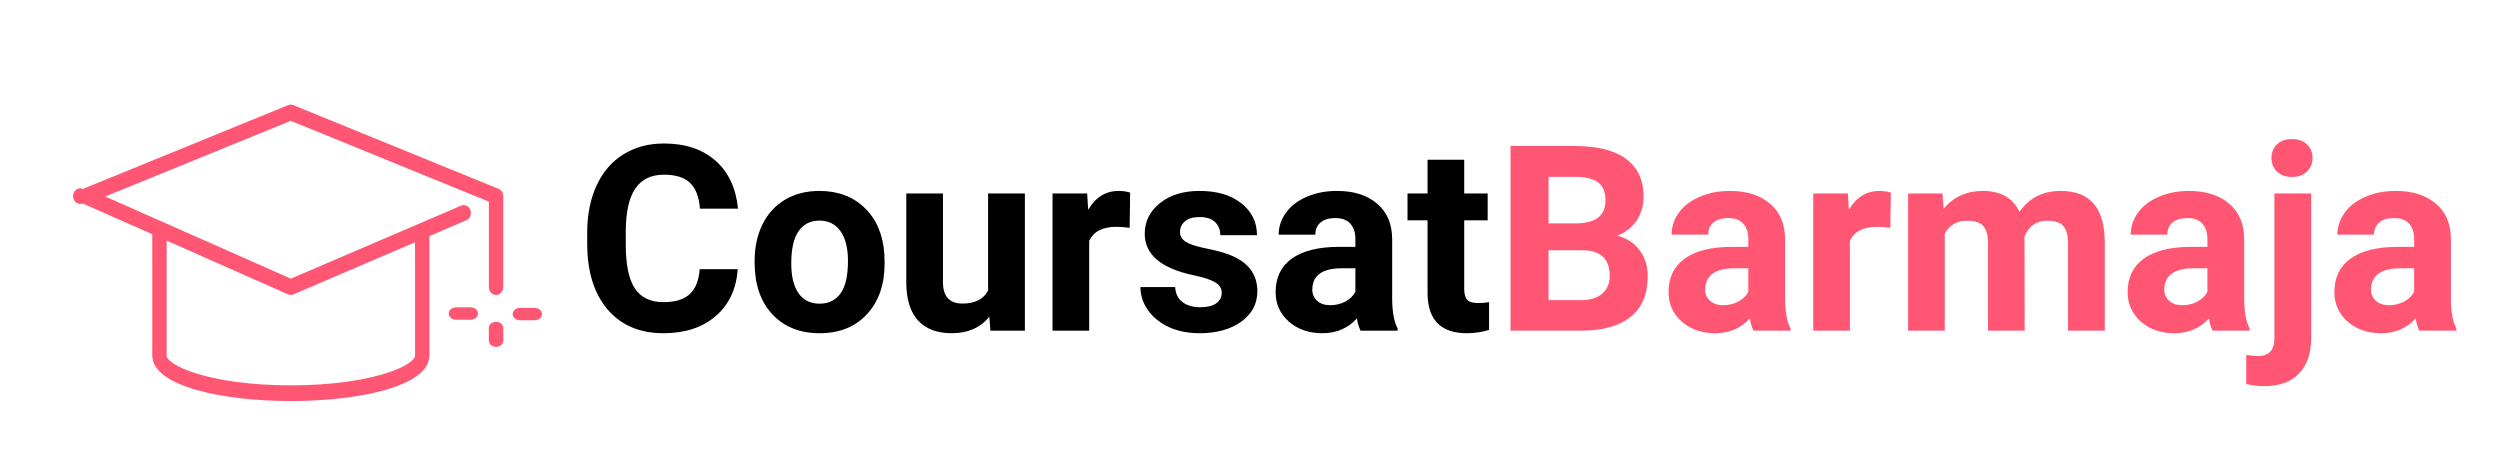<svg width="308" height="58" viewBox="0 0 308 58" fill="none" xmlns="http://www.w3.org/2000/svg">
<path d="M57.997 37.863H56.173C55.937 37.863 55.711 37.944 55.544 38.087C55.377 38.23 55.283 38.424 55.283 38.626C55.283 38.829 55.377 39.023 55.544 39.166C55.711 39.309 55.937 39.389 56.173 39.389H57.997C58.232 39.389 58.459 39.309 58.625 39.166C58.792 39.023 58.886 38.829 58.886 38.626C58.886 38.424 58.792 38.23 58.625 38.087C58.459 37.944 58.232 37.863 57.997 37.863ZM65.878 37.929H64.054C63.818 37.929 63.592 38.009 63.425 38.152C63.258 38.295 63.164 38.49 63.164 38.692C63.164 38.894 63.258 39.088 63.425 39.231C63.592 39.374 63.818 39.455 64.054 39.455H65.878C66.114 39.455 66.34 39.374 66.506 39.231C66.673 39.088 66.767 38.894 66.767 38.692C66.767 38.49 66.673 38.295 66.506 38.152C66.34 38.009 66.114 37.929 65.878 37.929ZM61.114 39.643C60.878 39.643 60.651 39.724 60.485 39.867C60.318 40.01 60.224 40.204 60.224 40.406V41.971C60.224 42.174 60.318 42.368 60.485 42.511C60.651 42.654 60.878 42.734 61.114 42.734C61.349 42.734 61.576 42.654 61.742 42.511C61.909 42.368 62.003 42.174 62.003 41.971V40.406C62.003 40.204 61.909 40.01 61.742 39.867C61.576 39.724 61.349 39.643 61.114 39.643Z" fill="#FF5773"/>
<path d="M90.891 33.163C90.713 35.611 89.807 37.538 88.172 38.944C86.547 40.35 84.401 41.053 81.734 41.053C78.818 41.053 76.521 40.074 74.844 38.116C73.177 36.147 72.344 33.449 72.344 30.022V28.631C72.344 26.444 72.729 24.517 73.5 22.85C74.271 21.183 75.37 19.907 76.797 19.022C78.234 18.126 79.901 17.678 81.797 17.678C84.422 17.678 86.537 18.381 88.141 19.788C89.745 21.194 90.672 23.168 90.922 25.709H86.234C86.12 24.241 85.708 23.178 85 22.522C84.302 21.855 83.234 21.522 81.797 21.522C80.234 21.522 79.062 22.084 78.281 23.209C77.51 24.324 77.115 26.058 77.094 28.413V30.131C77.094 32.59 77.463 34.387 78.203 35.522C78.953 36.657 80.13 37.225 81.734 37.225C83.182 37.225 84.26 36.897 84.969 36.241C85.688 35.574 86.099 34.548 86.203 33.163H90.891ZM92.969 32.131C92.969 30.454 93.292 28.959 93.938 27.647C94.583 26.334 95.51 25.319 96.719 24.6C97.938 23.881 99.349 23.522 100.953 23.522C103.234 23.522 105.094 24.22 106.531 25.616C107.979 27.012 108.786 28.907 108.953 31.303L108.984 32.459C108.984 35.053 108.26 37.137 106.812 38.709C105.365 40.272 103.422 41.053 100.984 41.053C98.547 41.053 96.599 40.272 95.141 38.709C93.693 37.147 92.969 35.022 92.969 32.334V32.131ZM97.484 32.459C97.484 34.064 97.787 35.293 98.391 36.147C98.995 36.991 99.859 37.413 100.984 37.413C102.078 37.413 102.932 36.996 103.547 36.163C104.161 35.319 104.469 33.975 104.469 32.131C104.469 30.558 104.161 29.34 103.547 28.475C102.932 27.61 102.068 27.178 100.953 27.178C99.849 27.178 98.995 27.61 98.391 28.475C97.787 29.329 97.484 30.657 97.484 32.459ZM121.891 39.022C120.776 40.376 119.234 41.053 117.266 41.053C115.453 41.053 114.068 40.532 113.109 39.491C112.161 38.449 111.677 36.923 111.656 34.913V23.834H116.172V34.756C116.172 36.517 116.974 37.397 118.578 37.397C120.109 37.397 121.161 36.866 121.734 35.803V23.834H126.266V40.741H122.016L121.891 39.022ZM139.172 28.069C138.557 27.985 138.016 27.944 137.547 27.944C135.839 27.944 134.719 28.522 134.188 29.678V40.741H129.672V23.834H133.938L134.062 25.85C134.969 24.298 136.224 23.522 137.828 23.522C138.328 23.522 138.797 23.59 139.234 23.725L139.172 28.069ZM150.516 36.069C150.516 35.517 150.24 35.084 149.688 34.772C149.146 34.449 148.271 34.163 147.062 33.913C143.042 33.069 141.031 31.36 141.031 28.788C141.031 27.288 141.651 26.038 142.891 25.038C144.141 24.027 145.771 23.522 147.781 23.522C149.927 23.522 151.641 24.027 152.922 25.038C154.214 26.048 154.859 27.36 154.859 28.975H150.344C150.344 28.329 150.135 27.798 149.719 27.381C149.302 26.954 148.651 26.741 147.766 26.741C147.005 26.741 146.417 26.913 146 27.256C145.583 27.6 145.375 28.038 145.375 28.569C145.375 29.069 145.609 29.475 146.078 29.788C146.557 30.09 147.359 30.355 148.484 30.584C149.609 30.803 150.557 31.053 151.328 31.334C153.714 32.209 154.906 33.725 154.906 35.881C154.906 37.423 154.245 38.673 152.922 39.631C151.599 40.579 149.891 41.053 147.797 41.053C146.38 41.053 145.12 40.803 144.016 40.303C142.922 39.793 142.062 39.1 141.438 38.225C140.812 37.34 140.5 36.387 140.5 35.366H144.781C144.823 36.168 145.12 36.782 145.672 37.209C146.224 37.637 146.964 37.85 147.891 37.85C148.755 37.85 149.406 37.689 149.844 37.366C150.292 37.032 150.516 36.6 150.516 36.069ZM167.625 40.741C167.417 40.334 167.266 39.829 167.172 39.225C166.078 40.444 164.656 41.053 162.906 41.053C161.25 41.053 159.875 40.574 158.781 39.616C157.698 38.657 157.156 37.449 157.156 35.991C157.156 34.199 157.818 32.824 159.141 31.866C160.474 30.907 162.396 30.423 164.906 30.413H166.984V29.444C166.984 28.663 166.781 28.038 166.375 27.569C165.979 27.1 165.349 26.866 164.484 26.866C163.724 26.866 163.125 27.048 162.688 27.413C162.26 27.777 162.047 28.277 162.047 28.913H157.531C157.531 27.933 157.833 27.027 158.438 26.194C159.042 25.36 159.896 24.709 161 24.241C162.104 23.762 163.344 23.522 164.719 23.522C166.802 23.522 168.453 24.048 169.672 25.1C170.901 26.142 171.516 27.61 171.516 29.506V36.834C171.526 38.439 171.75 39.652 172.188 40.475V40.741H167.625ZM163.891 37.6C164.557 37.6 165.172 37.454 165.734 37.163C166.297 36.861 166.714 36.459 166.984 35.959V33.053H165.297C163.036 33.053 161.833 33.834 161.688 35.397L161.672 35.663C161.672 36.225 161.87 36.689 162.266 37.053C162.661 37.418 163.203 37.6 163.891 37.6ZM180.391 19.678V23.834H183.281V27.147H180.391V35.584C180.391 36.209 180.51 36.657 180.75 36.928C180.99 37.199 181.448 37.334 182.125 37.334C182.625 37.334 183.068 37.298 183.453 37.225V40.647C182.568 40.918 181.656 41.053 180.719 41.053C177.552 41.053 175.938 39.454 175.875 36.256V27.147H173.406V23.834H175.875V19.678H180.391Z" fill="black"/>
<path d="M186.094 40.741V17.991H194.062C196.823 17.991 198.917 18.522 200.344 19.584C201.771 20.637 202.484 22.183 202.484 24.225C202.484 25.34 202.198 26.324 201.625 27.178C201.052 28.022 200.255 28.642 199.234 29.038C200.401 29.329 201.318 29.918 201.984 30.803C202.661 31.689 203 32.772 203 34.053C203 36.241 202.302 37.897 200.906 39.022C199.51 40.147 197.521 40.72 194.938 40.741H186.094ZM190.781 30.834V36.975H194.797C195.901 36.975 196.76 36.715 197.375 36.194C198 35.663 198.312 34.933 198.312 34.006C198.312 31.923 197.234 30.866 195.078 30.834H190.781ZM190.781 27.522H194.25C196.615 27.48 197.797 26.538 197.797 24.694C197.797 23.663 197.495 22.923 196.891 22.475C196.297 22.017 195.354 21.788 194.062 21.788H190.781V27.522ZM216.031 40.741C215.823 40.334 215.672 39.829 215.578 39.225C214.484 40.444 213.062 41.053 211.312 41.053C209.656 41.053 208.281 40.574 207.188 39.616C206.104 38.657 205.562 37.449 205.562 35.991C205.562 34.199 206.224 32.824 207.547 31.866C208.88 30.907 210.802 30.423 213.312 30.413H215.391V29.444C215.391 28.663 215.188 28.038 214.781 27.569C214.385 27.1 213.755 26.866 212.891 26.866C212.13 26.866 211.531 27.048 211.094 27.413C210.667 27.777 210.453 28.277 210.453 28.913H205.938C205.938 27.933 206.24 27.027 206.844 26.194C207.448 25.36 208.302 24.709 209.406 24.241C210.51 23.762 211.75 23.522 213.125 23.522C215.208 23.522 216.859 24.048 218.078 25.1C219.307 26.142 219.922 27.61 219.922 29.506V36.834C219.932 38.439 220.156 39.652 220.594 40.475V40.741H216.031ZM212.297 37.6C212.964 37.6 213.578 37.454 214.141 37.163C214.703 36.861 215.12 36.459 215.391 35.959V33.053H213.703C211.443 33.053 210.24 33.834 210.094 35.397L210.078 35.663C210.078 36.225 210.276 36.689 210.672 37.053C211.068 37.418 211.609 37.6 212.297 37.6ZM232.891 28.069C232.276 27.985 231.734 27.944 231.266 27.944C229.557 27.944 228.438 28.522 227.906 29.678V40.741H223.391V23.834H227.656L227.781 25.85C228.688 24.298 229.943 23.522 231.547 23.522C232.047 23.522 232.516 23.59 232.953 23.725L232.891 28.069ZM239.312 23.834L239.453 25.725C240.651 24.256 242.271 23.522 244.312 23.522C246.49 23.522 247.984 24.381 248.797 26.1C249.984 24.381 251.677 23.522 253.875 23.522C255.708 23.522 257.073 24.058 257.969 25.131C258.865 26.194 259.312 27.798 259.312 29.944V40.741H254.781V29.959C254.781 29.001 254.594 28.303 254.219 27.866C253.844 27.418 253.182 27.194 252.234 27.194C250.88 27.194 249.943 27.84 249.422 29.131L249.438 40.741H244.922V29.975C244.922 28.996 244.729 28.288 244.344 27.85C243.958 27.413 243.302 27.194 242.375 27.194C241.094 27.194 240.167 27.725 239.594 28.788V40.741H235.078V23.834H239.312ZM272.594 40.741C272.385 40.334 272.234 39.829 272.141 39.225C271.047 40.444 269.625 41.053 267.875 41.053C266.219 41.053 264.844 40.574 263.75 39.616C262.667 38.657 262.125 37.449 262.125 35.991C262.125 34.199 262.786 32.824 264.109 31.866C265.443 30.907 267.365 30.423 269.875 30.413H271.953V29.444C271.953 28.663 271.75 28.038 271.344 27.569C270.948 27.1 270.318 26.866 269.453 26.866C268.693 26.866 268.094 27.048 267.656 27.413C267.229 27.777 267.016 28.277 267.016 28.913H262.5C262.5 27.933 262.802 27.027 263.406 26.194C264.01 25.36 264.865 24.709 265.969 24.241C267.073 23.762 268.312 23.522 269.688 23.522C271.771 23.522 273.422 24.048 274.641 25.1C275.87 26.142 276.484 27.61 276.484 29.506V36.834C276.495 38.439 276.719 39.652 277.156 40.475V40.741H272.594ZM268.859 37.6C269.526 37.6 270.141 37.454 270.703 37.163C271.266 36.861 271.682 36.459 271.953 35.959V33.053H270.266C268.005 33.053 266.802 33.834 266.656 35.397L266.641 35.663C266.641 36.225 266.839 36.689 267.234 37.053C267.63 37.418 268.172 37.6 268.859 37.6ZM284.734 23.834V41.663C284.734 43.527 284.24 44.975 283.25 46.006C282.26 47.048 280.833 47.569 278.969 47.569C278.188 47.569 277.443 47.48 276.734 47.303V43.725C277.276 43.819 277.75 43.866 278.156 43.866C279.521 43.866 280.203 43.142 280.203 41.694V23.834H284.734ZM279.844 19.459C279.844 18.782 280.068 18.225 280.516 17.788C280.974 17.35 281.594 17.131 282.375 17.131C283.156 17.131 283.771 17.35 284.219 17.788C284.677 18.225 284.906 18.782 284.906 19.459C284.906 20.147 284.672 20.709 284.203 21.147C283.745 21.584 283.135 21.803 282.375 21.803C281.615 21.803 281 21.584 280.531 21.147C280.073 20.709 279.844 20.147 279.844 19.459ZM298.062 40.741C297.854 40.334 297.703 39.829 297.609 39.225C296.516 40.444 295.094 41.053 293.344 41.053C291.688 41.053 290.312 40.574 289.219 39.616C288.135 38.657 287.594 37.449 287.594 35.991C287.594 34.199 288.255 32.824 289.578 31.866C290.911 30.907 292.833 30.423 295.344 30.413H297.422V29.444C297.422 28.663 297.219 28.038 296.812 27.569C296.417 27.1 295.786 26.866 294.922 26.866C294.161 26.866 293.562 27.048 293.125 27.413C292.698 27.777 292.484 28.277 292.484 28.913H287.969C287.969 27.933 288.271 27.027 288.875 26.194C289.479 25.36 290.333 24.709 291.438 24.241C292.542 23.762 293.781 23.522 295.156 23.522C297.24 23.522 298.891 24.048 300.109 25.1C301.339 26.142 301.953 27.61 301.953 29.506V36.834C301.964 38.439 302.188 39.652 302.625 40.475V40.741H298.062ZM294.328 37.6C294.995 37.6 295.609 37.454 296.172 37.163C296.734 36.861 297.151 36.459 297.422 35.959V33.053H295.734C293.474 33.053 292.271 33.834 292.125 35.397L292.109 35.663C292.109 36.225 292.307 36.689 292.703 37.053C293.099 37.418 293.641 37.6 294.328 37.6Z" fill="#FF5773"/>
<path d="M61.114 36.337C61.349 36.337 61.575 36.236 61.741 36.054C61.907 35.873 62 35.627 62 35.37V24.174C62 23.771 61.771 23.41 61.425 23.268L36.132 12.95C35.932 12.868 35.712 12.868 35.512 12.95L10.219 23.269C10.086 23.21 9.941 23.187 9.798 23.203C9.654 23.218 9.516 23.272 9.396 23.359C9.276 23.446 9.177 23.564 9.108 23.702C9.039 23.84 9.002 23.994 9 24.151C8.998 24.309 9.031 24.464 9.097 24.604C9.162 24.744 9.258 24.865 9.376 24.955C9.494 25.046 9.63 25.104 9.773 25.124C9.916 25.144 10.061 25.125 10.196 25.07L18.759 28.861V43.784C18.759 47.648 27.608 49.407 35.831 49.407C44.053 49.407 52.903 47.648 52.903 43.784V29.088L57.459 27.134C57.567 27.088 57.666 27.019 57.75 26.931C57.834 26.843 57.901 26.738 57.947 26.621C57.994 26.505 58.019 26.38 58.021 26.253C58.023 26.126 58.002 26 57.959 25.881C57.917 25.763 57.853 25.655 57.773 25.564C57.692 25.472 57.596 25.399 57.489 25.348C57.383 25.297 57.268 25.27 57.151 25.268C57.035 25.266 56.919 25.289 56.811 25.335L35.826 34.33L12.97 24.211L35.822 14.887L60.229 24.845V35.37C60.229 35.498 60.252 35.623 60.296 35.741C60.341 35.858 60.406 35.965 60.488 36.054C60.57 36.144 60.668 36.215 60.775 36.264C60.883 36.312 60.998 36.337 61.114 36.337ZM35.822 36.337C35.932 36.337 36.041 36.315 36.146 36.271L51.132 29.846V43.783C51.132 45.036 45.731 47.473 35.831 47.473C25.931 47.473 20.531 45.036 20.531 43.783V29.645L35.489 36.267C35.595 36.314 35.708 36.337 35.822 36.337Z" fill="#FF5773"/>
</svg>
